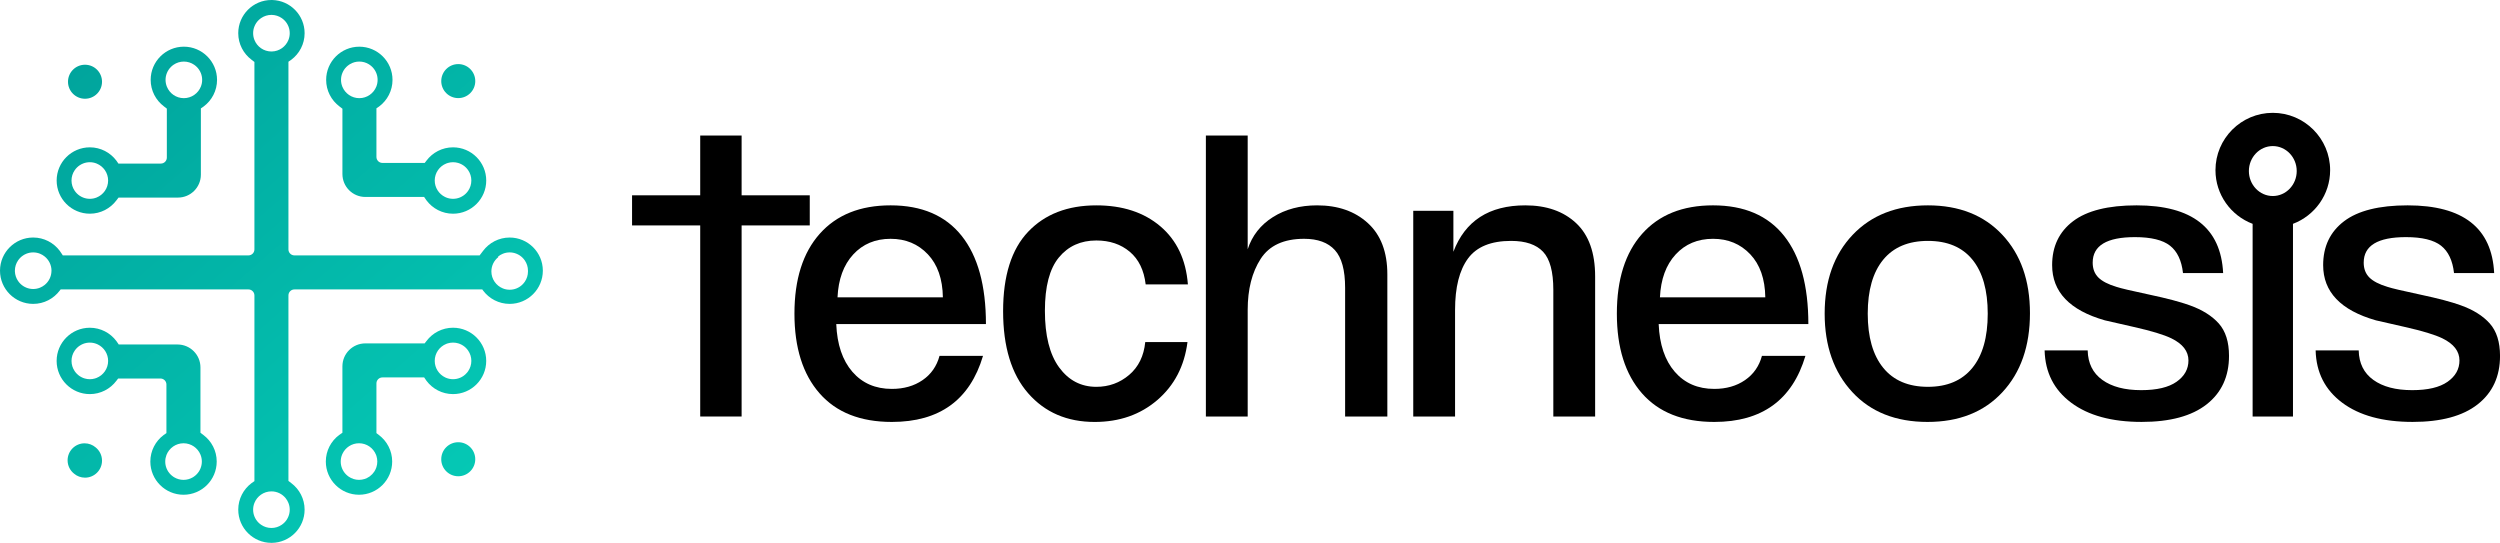 <?xml version="1.0" encoding="utf-8"?>
<!-- Generator: Adobe Illustrator 26.0.2, SVG Export Plug-In . SVG Version: 6.00 Build 0)  -->
<svg version="1.1" id="_x31_710" xmlns="http://www.w3.org/2000/svg" xmlns:xlink="http://www.w3.org/1999/xlink" x="0px" y="0px"
	 viewBox="0 0 2810.75 610.34" style="enable-background:new 0 0 2810.75 610.34;" xml:space="preserve">
<style type="text/css">
	.st0{fill:url(#SVGID_1_);}
	.st1{fill:url(#SVGID_00000079460105467724874420000009333564198977240487_);}
	.st2{fill:url(#SVGID_00000163066361247552486300000011024014693719322011_);}
	.st3{fill:url(#SVGID_00000030476699468191211550000013324785568741305996_);}
	.st4{fill:url(#SVGID_00000110448794917461136020000006483901836052363420_);}
	.st5{fill:url(#SVGID_00000112617680990859828720000002645604197519964840_);}
	.st6{fill:url(#SVGID_00000025431953119510807310000001676688423630317242_);}
	.st7{fill:url(#SVGID_00000121248303809327225320000005118674836379730091_);}
	.st8{fill:url(#SVGID_00000072979338903223680460000005251262219572137109_);}
	.st9{fill:currentColor;}
</style>
<g>
	<g>
		<linearGradient id="SVGID_1_" gradientUnits="userSpaceOnUse" x1="35.93" y1="23.227" x2="549.768" y2="614.712">
			<stop  offset="0" style="stop-color:#00A19A"/>
			<stop  offset="1" style="stop-color:#05CAB6"/>
		</linearGradient>
		<path class="st0" d="M95.58,111.02c10.56,0,19.12-8.56,19.12-19.12v0c0-10.56-8.56-19.12-19.12-19.12s-19.12,8.56-19.12,19.12v0
			C76.45,102.45,85.02,111.02,95.58,111.02z"/>
		
			<linearGradient id="SVGID_00000014623602592371887610000014100429200993789848_" gradientUnits="userSpaceOnUse" x1="-188.357" y1="191.153" x2="325.481" y2="782.638">
			<stop  offset="0" style="stop-color:#00A19A"/>
			<stop  offset="1" style="stop-color:#05CAB6"/>
		</linearGradient>
		<path style="fill:url(#SVGID_00000014623602592371887610000014100429200993789848_);" d="M107.44,502.93
			c-3.33-2.81-7.62-4.51-12.32-4.51h0c-10.56,0-19.12,8.56-19.12,19.12v0c0,6.08,2.85,11.49,7.27,14.99
			c3.33,2.81,7.62,4.5,12.31,4.5c10.56,0,19.12-8.56,19.12-19.12C114.7,511.84,111.86,506.43,107.44,502.93z"/>
		
			<linearGradient id="SVGID_00000129898341150627502440000016297622714117780888_" gradientUnits="userSpaceOnUse" x1="40.043" y1="-30.65" x2="553.881" y2="560.835">
			<stop  offset="0" style="stop-color:#00A19A"/>
			<stop  offset="1" style="stop-color:#05CAB6"/>
		</linearGradient>
		<path style="fill:url(#SVGID_00000129898341150627502440000016297622714117780888_);" d="M515.22,497.2L515.22,497.2
			c-10.56,0-19.13,8.56-19.13,19.12v0c0,10.56,8.56,19.13,19.12,19.13h0c10.56,0,19.12-8.56,19.12-19.13v0
			C534.34,505.77,525.78,497.2,515.22,497.2z"/>
		
			<linearGradient id="SVGID_00000091715981591173229610000007679910872857601977_" gradientUnits="userSpaceOnUse" x1="263.861" y1="-198.167" x2="777.699" y2="393.318">
			<stop  offset="0" style="stop-color:#00A19A"/>
			<stop  offset="1" style="stop-color:#05CAB6"/>
		</linearGradient>
		<path style="fill:url(#SVGID_00000091715981591173229610000007679910872857601977_);" d="M515.22,110.3L515.22,110.3
			c10.56,0,19.13-8.56,19.13-19.12v0c0-10.56-8.56-19.12-19.12-19.12h0c-10.56,0-19.12,8.56-19.12,19.12v0
			C496.09,101.74,504.66,110.3,515.22,110.3z"/>
		
			<linearGradient id="SVGID_00000066487704411248039890000013225040012789778617_" gradientUnits="userSpaceOnUse" x1="37.732" y1="-3.491" x2="551.572" y2="587.996">
			<stop  offset="0" style="stop-color:#00A19A"/>
			<stop  offset="1" style="stop-color:#05CAB6"/>
		</linearGradient>
		<path style="fill:url(#SVGID_00000066487704411248039890000013225040012789778617_);" d="M573.02,267.06
			c-12.18,0-23.04,5.88-29.86,14.95c-0.36,0.49-1.73,2.23-3.08,4.03c-0.28,0.37-0.55,0.74-0.82,1.11H331.02
			c-2.14,0-4.05-1-5.27-2.56c-0.92-1.14-1.46-2.59-1.46-4.17V69.39c1.4-0.92,2.75-1.87,3.24-2.24c9.07-6.8,14.94-17.65,14.94-29.84
			c0-20.23-16.17-36.75-36.27-37.3h-0.21C305.72,0,305.44,0,305.17,0c-20.58,0-37.31,16.73-37.31,37.31
			c0,12.19,5.88,23.04,14.95,29.86c0.3,0.24,1.11,0.86,2.12,1.64c0.35,0.26,0.73,0.55,1.11,0.84v210.78c0,3.71-3.01,6.72-6.72,6.72
			H70.58c-0.2-0.35-0.44-0.73-0.68-1.11c-1.04-1.66-2.31-3.46-2.75-4.05c-6.81-9.07-17.65-14.94-29.84-14.94
			c-20.51,0-37.2,16.62-37.31,37.1v0.2c0,20.58,16.73,37.31,37.31,37.31c12.19,0,23.04-5.88,29.86-14.95
			c0.17-0.22,0.54-0.69,1.02-1.31h211.13c1.57,0,3.01,0.54,4.16,1.46c1.57,1.22,2.57,3.13,2.57,5.27v208.81
			c-0.38,0.25-0.75,0.5-1.11,0.75c-0.96,0.65-1.78,1.22-2.13,1.49c-9.07,6.81-14.94,17.66-14.94,29.84
			c0,20.58,16.73,37.32,37.31,37.32h0.41c20.37-0.22,36.88-16.88,36.88-37.32c0-12.18-5.88-23.04-14.95-29.84
			c-0.41-0.31-1.74-1.36-3.23-2.49V332.12c0-3.71,3.01-6.72,6.72-6.72h211.23c0.4,0.59,0.74,1.06,0.93,1.31
			c6.81,9.08,17.66,14.95,29.84,14.95c20.58,0,37.31-16.74,37.31-37.31v-0.2C610.22,283.66,593.53,267.06,573.02,267.06z
			 M57.87,304.63c-0.08,6.35-3.05,12.01-7.65,15.73c-1.6,1.29-3.4,2.35-5.35,3.12c-2.34,0.94-4.9,1.45-7.56,1.45
			s-5.22-0.5-7.56-1.45c-1.33-0.52-2.59-1.18-3.77-1.96c-2.24-1.49-4.19-3.41-5.69-5.64c-2.11-3.08-3.38-6.75-3.55-10.7v-0.03
			c-0.01-0.26-0.01-0.53-0.01-0.8c0-4.26,1.31-8.24,3.56-11.53c1.5-2.22,3.45-4.15,5.69-5.64c1.15-0.77,2.41-1.42,3.72-1.95
			c2.35-0.94,4.92-1.46,7.61-1.46c2.69,0,5.24,0.52,7.59,1.46c1.94,0.77,3.73,1.83,5.32,3.13c4.67,3.77,7.67,9.54,7.67,15.99
			C57.89,304.44,57.89,304.54,57.87,304.63z M284.6,37.31c0-2.67,0.5-5.22,1.45-7.56c0.52-1.33,1.18-2.59,1.95-3.77
			c1.49-2.24,3.42-4.19,5.65-5.69c3.28-2.25,7.25-3.55,11.53-3.55c0.13,0,0.28,0,0.41,0.01c4.1,0.08,7.93,1.37,11.11,3.54
			c2.23,1.5,4.16,3.45,5.65,5.69c0.76,1.17,1.42,2.41,1.95,3.73c0.94,2.34,1.45,4.92,1.45,7.6c0,2.69-0.5,5.24-1.45,7.59
			c-2.99,7.52-10.3,12.88-18.84,12.99h-0.28c-8.69,0-16.12-5.39-19.13-13.01C285.1,42.53,284.6,39.98,284.6,37.31z M286.04,565.47
			c0-0.01,0.01-0.02,0.01-0.03c3.01-7.6,10.46-12.98,19.12-12.98c6.46,0,12.23,2.99,16,7.67c1.29,1.6,2.35,3.4,3.12,5.35
			c0.94,2.33,1.45,4.89,1.45,7.55c0,2.68-0.5,5.23-1.45,7.56c-0.52,1.33-1.18,2.59-1.95,3.78c-1.49,2.24-3.42,4.19-5.65,5.68
			c-3.27,2.25-7.24,3.56-11.5,3.56c-0.01,0-0.02,0-0.02,0c-4.27,0-8.25-1.31-11.53-3.56c-2.23-1.49-4.16-3.44-5.65-5.68
			c-0.76-1.17-1.42-2.41-1.94-3.73c-0.95-2.34-1.46-4.92-1.46-7.61C284.6,570.36,285.1,567.81,286.04,565.47z M593.61,305.18
			c0,4.26-1.3,8.24-3.55,11.52c-1.5,2.23-3.45,4.16-5.69,5.65c-1.17,0.76-2.41,1.42-3.73,1.95c-2.34,0.94-4.92,1.45-7.6,1.45
			c-2.69,0-5.24-0.5-7.59-1.45c-7.6-3.03-12.99-10.46-12.99-19.12c0-6.47,2.98-12.23,7.65-16v-0.83c1.6-1.29,3.41-2.34,5.35-3.12
			c2.34-0.94,4.9-1.46,7.56-1.46c2.67,0,5.22,0.52,7.56,1.46c1.33,0.52,2.59,1.18,3.77,1.95c2.24,1.49,4.19,3.42,5.69,5.64
			c2.25,3.29,3.56,7.26,3.56,11.53c0,0.13,0,0.28-0.01,0.41C593.61,304.9,593.61,305.05,593.61,305.18z"/>
		
			<linearGradient id="SVGID_00000002368498904824729860000017570392077272451207_" gradientUnits="userSpaceOnUse" x1="183.236" y1="-128.125" x2="697.072" y2="463.358">
			<stop  offset="0" style="stop-color:#00A19A"/>
			<stop  offset="1" style="stop-color:#05CAB6"/>
		</linearGradient>
		<path style="fill:url(#SVGID_00000002368498904824729860000017570392077272451207_);" d="M509.35,165.65
			c-12.19,0-23.05,5.88-29.86,14.95c-0.26,0.36-1.05,1.36-1.98,2.57h-47.57c-3.71,0-6.72-3-6.72-6.72v-54.66
			c1.37-0.89,2.66-1.79,3.13-2.15c9.08-6.8,14.95-17.65,14.95-29.84c0-20.58-16.74-37.31-37.31-37.31
			c-20.57,0-37.3,16.73-37.3,37.31c0,12.19,5.88,23.04,14.95,29.86c0.44,0.33,1.8,1.4,3.34,2.56v73.44
			c0,14.24,11.53,25.78,25.78,25.78h66.09c0.13,0.2,0.26,0.39,0.38,0.59c0.94,1.42,1.91,2.8,2.29,3.3
			c6.8,9.08,17.65,14.95,29.84,14.95c20.57,0,37.31-16.74,37.31-37.31C546.66,182.37,529.91,165.65,509.35,165.65z M403.98,110.36
			c-8.57,0-15.94-5.27-19.01-12.74c-0.04-0.09-0.08-0.18-0.11-0.27c-0.94-2.34-1.45-4.9-1.45-7.56c0-2.67,0.5-5.22,1.45-7.56
			c0.03-0.08,0.07-0.18,0.11-0.26c0.49-1.24,1.11-2.41,1.84-3.51c1.49-2.24,3.42-4.19,5.65-5.69c0.37-0.25,0.74-0.49,1.13-0.72
			c3.05-1.8,6.6-2.84,10.39-2.84c3.79,0,7.34,1.03,10.4,2.84c0.39,0.22,0.76,0.47,1.13,0.72c2.23,1.5,4.16,3.45,5.64,5.69
			c0.77,1.17,1.43,2.41,1.95,3.73c0.03,0.09,0.08,0.19,0.11,0.29c0.89,2.26,1.34,4.74,1.34,7.31c0,2.58-0.46,5.03-1.34,7.3
			c-0.03,0.1-0.08,0.2-0.11,0.29C420.08,104.97,412.64,110.36,403.98,110.36z M526.37,214.48c-1.5,2.23-3.45,4.15-5.69,5.64
			c-0.72,0.49-1.48,0.92-2.28,1.3c-0.43,0.22-0.86,0.41-1.31,0.59c-0.04,0.02-0.1,0.04-0.15,0.06c-2.34,0.95-4.92,1.46-7.6,1.46
			c-2.69,0-5.24-0.5-7.6-1.46c-0.04-0.01-0.09-0.04-0.15-0.06c-0.44-0.18-0.87-0.37-1.3-0.59c-6.83-3.34-11.53-10.38-11.53-18.47
			c0-8.67,5.39-16.12,13.01-19.13c0.06-0.02,0.12-0.04,0.18-0.07c0.56-0.21,1.14-0.41,1.73-0.58c1.8-0.52,3.7-0.8,5.66-0.8
			c1.95,0,3.86,0.28,5.65,0.8c0.58,0.17,1.17,0.37,1.73,0.58c0.07,0.02,0.12,0.04,0.18,0.07c1.33,0.53,2.6,1.19,3.78,1.96
			c2.24,1.49,4.19,3.42,5.69,5.64c2.25,3.29,3.55,7.26,3.55,11.53C529.93,207.21,528.63,211.18,526.37,214.48z"/>
		
			<linearGradient id="SVGID_00000064320804875355866400000009052512705667109261_" gradientUnits="userSpaceOnUse" x1="42.165" y1="17.808" x2="556.003" y2="609.292">
			<stop  offset="0" style="stop-color:#00A19A"/>
			<stop  offset="1" style="stop-color:#05CAB6"/>
		</linearGradient>
		<path style="fill:url(#SVGID_00000064320804875355866400000009052512705667109261_);" d="M206.71,52.48
			c-20.58,0-37.31,16.73-37.31,37.31c0,12.19,5.88,23.04,14.96,29.86c0.41,0.31,1.73,1.34,3.22,2.48v55.05
			c0,3.71-3.01,6.72-6.72,6.72h-47.74c-0.93-1.42-1.91-2.81-2.28-3.31c-6.81-9.07-17.65-14.94-29.84-14.94
			c-20.58,0-37.31,16.73-37.31,37.3c0,20.58,16.73,37.31,37.31,37.31c12.19,0,23.04-5.88,29.86-14.95c0.3-0.41,1.31-1.69,2.42-3.16
			h66.78c14.23,0,25.78-11.54,25.78-25.78v-74.49c1.4-0.92,2.75-1.87,3.24-2.24c9.07-6.8,14.94-17.65,14.94-29.84
			C244.01,69.21,227.28,52.48,206.71,52.48z M108.56,222.08c-0.07,0.02-0.12,0.06-0.18,0.07c-2.3,0.9-4.79,1.38-7.39,1.38
			c-2.6,0-5.1-0.48-7.39-1.38c-0.06-0.01-0.11-0.04-0.18-0.07c-1.33-0.52-2.59-1.18-3.77-1.96c-2.24-1.49-4.19-3.41-5.69-5.64
			c-2.25-3.3-3.56-7.26-3.56-11.53c0-4.26,1.31-8.24,3.56-11.53c1.5-2.22,3.45-4.15,5.69-5.64c1.12-0.74,2.32-1.39,3.59-1.88
			c0.04-0.03,0.09-0.04,0.13-0.07c2.35-0.94,4.92-1.46,7.61-1.46c2.69,0,5.24,0.52,7.59,1.46c0.06,0.02,0.1,0.04,0.15,0.07
			c7.52,3.06,12.84,10.46,12.84,19.05C121.57,211.63,116.17,219.06,108.56,222.08z M225.83,97.37c-3.03,7.6-10.46,12.99-19.12,12.99
			c-8.69,0-16.12-5.39-19.13-13.01c-0.93-2.34-1.45-4.9-1.45-7.56c0-2.67,0.52-5.22,1.45-7.56c0.52-1.33,1.18-2.59,1.96-3.77
			c1.49-2.24,3.41-4.19,5.64-5.69c3.29-2.25,7.26-3.55,11.53-3.55c4.26,0,8.24,1.3,11.53,3.55c2.22,1.5,4.15,3.45,5.64,5.69
			c0.77,1.17,1.43,2.41,1.95,3.73c0.94,2.34,1.46,4.92,1.46,7.6C227.29,92.48,226.77,95.03,225.83,97.37z"/>
		
			<linearGradient id="SVGID_00000167385248191642564690000008287711449437822629_" gradientUnits="userSpaceOnUse" x1="-107.775" y1="121.141" x2="406.072" y2="712.637">
			<stop  offset="0" style="stop-color:#00A19A"/>
			<stop  offset="1" style="stop-color:#05CAB6"/>
		</linearGradient>
		<path style="fill:url(#SVGID_00000167385248191642564690000008287711449437822629_);" d="M228.7,489.08
			c-0.43-0.33-1.79-1.4-3.33-2.55v-73.44c0-14.24-11.54-25.78-25.78-25.78h-66.1c-0.13-0.2-0.25-0.39-0.38-0.59
			c-0.93-1.42-1.91-2.8-2.28-3.29c-6.81-9.08-17.66-14.95-29.84-14.95c-20.58,0-37.32,16.74-37.32,37.31
			c0,20.58,16.74,37.3,37.32,37.3c12.18,0,23.04-5.88,29.86-14.95c0.26-0.36,1.05-1.36,1.98-2.58h47.56c3.71,0,6.72,3.01,6.72,6.72
			v54.67c-1.36,0.89-2.66,1.79-3.13,2.15c-9.07,6.8-14.95,17.65-14.95,29.84c0,20.58,16.74,37.31,37.31,37.31
			c20.58,0,37.31-16.73,37.31-37.31C243.66,506.74,237.78,495.88,228.7,489.08z M108.56,424.9c-0.07,0.02-0.12,0.04-0.19,0.07
			c-0.56,0.21-1.14,0.41-1.71,0.57c-1.8,0.53-3.71,0.81-5.66,0.81c-1.96,0-3.86-0.28-5.66-0.81c-0.58-0.16-1.17-0.36-1.73-0.57
			c-0.06-0.02-0.12-0.04-0.18-0.07c-1.33-0.53-2.59-1.19-3.77-1.96c-2.25-1.49-4.19-3.42-5.69-5.64c-2.25-3.29-3.56-7.26-3.56-11.53
			c0-4.27,1.31-8.24,3.56-11.53c1.5-2.23,3.44-4.15,5.69-5.64c0.72-0.49,1.48-0.92,2.26-1.3c0.44-0.22,0.86-0.41,1.32-0.59
			c0.04-0.02,0.09-0.04,0.13-0.06c2.35-0.95,4.92-1.46,7.61-1.46c2.68,0,5.23,0.5,7.59,1.46c0.06,0.01,0.09,0.04,0.15,0.06
			c0.44,0.18,0.87,0.37,1.31,0.59c6.81,3.34,11.53,10.38,11.53,18.47C121.57,414.45,116.17,421.89,108.56,424.9z M225.48,526.49
			c-0.03,0.09-0.07,0.19-0.11,0.27c-0.49,1.24-1.12,2.41-1.85,3.51c-1.49,2.24-3.41,4.19-5.64,5.69c-0.37,0.25-0.75,0.49-1.13,0.72
			c-3.06,1.8-6.6,2.84-10.4,2.84c-3.79,0-7.34-1.03-10.4-2.84c-0.38-0.22-0.76-0.47-1.13-0.72c-2.23-1.5-4.15-3.45-5.64-5.69
			c-0.77-1.17-1.43-2.41-1.95-3.73c-0.03-0.09-0.08-0.19-0.11-0.29c-0.87-2.26-1.34-4.74-1.34-7.31c0-2.58,0.47-5.03,1.34-7.3
			c0.03-0.1,0.08-0.2,0.11-0.29c3.03-7.6,10.46-12.99,19.12-12.99c8.57,0,15.94,5.27,19.02,12.74c0.04,0.09,0.08,0.18,0.11,0.27
			c0.93,2.34,1.45,4.9,1.45,7.56C226.93,521.6,226.41,524.15,225.48,526.49z"/>
		
			<linearGradient id="SVGID_00000121270461286736651720000008224973058690267034_" gradientUnits="userSpaceOnUse" x1="33.288" y1="-24.806" x2="547.141" y2="566.697">
			<stop  offset="0" style="stop-color:#00A19A"/>
			<stop  offset="1" style="stop-color:#05CAB6"/>
		</linearGradient>
		<path style="fill:url(#SVGID_00000121270461286736651720000008224973058690267034_);" d="M509.35,368.46
			c-12.19,0-23.05,5.88-29.86,14.95c-0.27,0.37-1.1,1.4-2.05,2.66h-66.69c-14.24,0-25.78,11.54-25.78,25.78v74.7
			c-1.56,1.01-3.16,2.13-3.7,2.53c-9.08,6.81-14.95,17.66-14.95,29.84c0,20.58,16.74,37.32,37.31,37.32
			c20.58,0,37.3-16.74,37.3-37.32c0-12.18-5.88-23.04-14.95-29.84c-0.37-0.28-1.47-1.14-2.76-2.13v-55.89
			c0-3.71,3.01-6.72,6.72-6.72h46.96c0.1,0.17,0.21,0.33,0.31,0.49c0.94,1.42,1.91,2.81,2.29,3.31c6.8,9.07,17.65,14.94,29.84,14.94
			c20.57,0,37.31-16.73,37.31-37.31C546.66,385.2,529.91,368.46,509.35,368.46z M424.21,518.92c0,2.19-0.35,4.28-0.99,6.26
			c-0.13,0.44-0.29,0.87-0.47,1.3c-0.52,1.33-1.18,2.59-1.95,3.77c-1.33,2.01-3,3.79-4.94,5.2c-0.24,0.18-0.47,0.34-0.69,0.49
			c-3.29,2.25-7.26,3.56-11.53,3.56c-4.27,0-8.24-1.31-11.53-3.56c-0.03-0.02-0.07-0.04-0.1-0.07c-0.37-0.25-0.72-0.52-1.06-0.8
			c-0.24-0.18-0.47-0.37-0.69-0.56c-0.26-0.22-0.5-0.46-0.75-0.69c-0.22-0.2-0.45-0.41-0.66-0.63c-0.21-0.24-0.43-0.47-0.64-0.72
			c-0.21-0.24-0.43-0.47-0.63-0.73c-0.22-0.27-0.41-0.56-0.63-0.84c-0.16-0.22-0.33-0.43-0.47-0.66c-0.06-0.07-0.09-0.15-0.13-0.21
			c-0.28-0.43-0.54-0.87-0.78-1.32c-0.12-0.22-0.25-0.46-0.36-0.7c-0.21-0.44-0.43-0.87-0.61-1.33c-0.02-0.06-0.06-0.1-0.07-0.16
			c-0.95-2.34-1.46-4.92-1.46-7.61c0-2.68,0.5-5.23,1.46-7.59c0.13-0.35,0.29-0.71,0.46-1.05c3.26-7.04,10.4-11.92,18.66-11.92
			c8.67,0,16.1,5.39,19.12,13.01c0.18,0.41,0.34,0.86,0.47,1.3C423.86,514.65,424.21,516.75,424.21,518.92z M526.36,417.3
			c-0.37,0.55-0.77,1.09-1.2,1.6c-1.29,1.55-2.8,2.91-4.48,4.03c-0.02,0.01-0.06,0.02-0.08,0.03c-0.46,0.31-0.94,0.59-1.42,0.86
			c-0.18,0.09-0.37,0.19-0.55,0.28c-0.48,0.24-0.96,0.47-1.46,0.67c-0.03,0.01-0.06,0.02-0.08,0.03c-0.04,0.02-0.1,0.04-0.15,0.06
			c-2.34,0.95-4.92,1.46-7.6,1.46c-2.69,0-5.24-0.5-7.6-1.46c-0.04-0.01-0.09-0.03-0.15-0.06c-0.38-0.16-0.75-0.33-1.11-0.49
			c-6.93-3.31-11.72-10.4-11.72-18.57c0-8.67,5.39-16.1,13.01-19.12c0.06-0.03,0.12-0.06,0.18-0.07c0.48-0.19,0.95-0.36,1.45-0.5
			c1.88-0.57,3.88-0.87,5.94-0.87c2.06,0,4.05,0.3,5.93,0.87c0.49,0.15,0.98,0.31,1.45,0.5c0.06,0.01,0.12,0.04,0.18,0.07
			c1.33,0.52,2.59,1.18,3.77,1.96c2.25,1.49,4.2,3.41,5.69,5.64c2.25,3.29,3.56,7.26,3.56,11.53
			C529.93,410.03,528.61,414.01,526.36,417.3z"/>
	</g>
	<g>
		<path class="st9" d="M1081.24,265.2c-18.18-22.87-44.82-34.32-79.92-34.32c-34.16,0-60.72,10.66-79.68,31.97
			c-18.96,21.32-28.44,51.24-28.44,89.79c0,38.24,9.4,68.09,28.21,89.55c18.8,21.47,45.91,32.2,81.32,32.2
			c53.59,0,87.75-24.75,102.48-74.27h-48.89c-3.14,11.6-9.48,20.68-19.04,27.26c-9.56,6.58-21.08,9.87-34.55,9.87
			c-18.49,0-33.3-6.42-44.42-19.27c-11.13-12.85-17.16-30.71-18.1-53.59h168.29C1108.5,321.14,1099.41,288.08,1081.24,265.2z
			 M941.62,334.3c0.94-20.37,6.82-36.43,17.63-48.18c10.81-11.75,24.83-17.63,42.07-17.63c16.92,0,30.87,5.8,41.84,17.39
			c10.97,11.6,16.61,27.73,16.92,48.42H941.62z"/>
		<path class="st9" d="M1232.6,270.37c15.04,0,27.57,4.23,37.61,12.69c10.02,8.46,15.98,20.68,17.86,36.67h47.48
			c-2.19-27.89-12.54-49.67-31.02-65.34c-18.5-15.67-42.47-23.5-71.92-23.5c-32.28,0-57.82,9.87-76.62,29.62
			c-18.8,19.74-28.2,49.52-28.2,89.32c0,40.12,9.4,70.91,28.2,92.37c18.8,21.47,43.72,32.2,74.74,32.2
			c27.89,0,51.39-8.23,70.51-24.68c19.11-16.45,30.39-38.15,33.84-65.11h-47.48c-1.57,15.67-7.6,27.97-18.1,36.9
			c-10.5,8.93-22.8,13.4-36.9,13.4c-17.24,0-31.19-7.29-41.84-21.86c-10.66-14.57-15.98-35.8-15.98-63.7
			c0-27.26,5.25-47.24,15.75-59.94C1201.03,276.71,1215.05,270.37,1232.6,270.37z"/>
		<path class="st9" d="M1537.92,250.86c-14.57-13.32-33.61-19.98-57.11-19.98c-19.12,0-35.65,4.39-49.59,13.16
			c-13.95,8.78-23.43,20.84-28.44,36.2V152.38h-47.01v315.9h47.01V348.4c0-23.19,4.86-42.31,14.57-57.35
			c9.71-15.04,26.01-22.57,48.89-22.57c15.35,0,26.87,4.23,34.55,12.69c7.68,8.46,11.52,22.56,11.52,42.31v144.79h47.48V308.45
			C1559.78,283.38,1552.49,264.19,1537.92,250.86z"/>
		<path class="st9" d="M1772.02,250.86c-14.26-13.32-33.3-19.98-57.11-19.98c-40.74,0-67.69,17.39-80.86,52.18v-46.07h-45.13v231.28
			h47.01V348.4c0-25.38,4.86-44.66,14.57-57.82c9.71-13.16,25.85-19.74,48.42-19.74c16.29,0,28.28,4.08,35.96,12.22
			c7.68,8.15,11.52,22.41,11.52,42.78v142.43h47.01V310.8C1793.41,284.16,1786.28,264.19,1772.02,250.86z"/>
		<path class="st9" d="M2005.88,265.2c-18.18-22.87-44.82-34.32-79.92-34.32c-34.16,0-60.72,10.66-79.68,31.97
			c-18.96,21.32-28.44,51.24-28.44,89.79c0,38.24,9.4,68.09,28.21,89.55c18.8,21.47,45.91,32.2,81.32,32.2
			c53.59,0,87.74-24.75,102.48-74.27h-48.89c-3.14,11.6-9.48,20.68-19.04,27.26c-9.56,6.58-21.08,9.87-34.55,9.87
			c-18.49,0-33.3-6.42-44.42-19.27c-11.13-12.85-17.16-30.71-18.1-53.59h168.29C2033.15,321.14,2024.05,288.08,2005.88,265.2z
			 M1866.27,334.3c0.94-20.37,6.82-36.43,17.63-48.18c10.81-11.75,24.83-17.63,42.07-17.63c16.92,0,30.87,5.8,41.84,17.39
			c10.97,11.6,16.61,27.73,16.92,48.42H1866.27z"/>
		<path class="st9" d="M2167.59,230.88c-35.42,0-63.62,11.05-84.62,33.14c-21,22.09-31.5,51.64-31.5,88.61
			c0,36.36,10.34,65.74,31.03,88.14c20.68,22.41,48.89,33.61,84.62,33.61c35.41,0,63.46-11.12,84.14-33.38
			c20.68-22.25,31.03-51.86,31.03-88.85c0-36.67-10.34-66.05-31.03-88.14C2230.58,241.93,2202.68,230.88,2167.59,230.88z
			 M2217.42,413.75c-11.6,14.1-28.2,21.15-49.83,21.15c-21.94,0-38.71-7.12-50.3-21.39c-11.6-14.26-17.39-34.55-17.39-60.88
			s5.8-46.54,17.39-60.64c11.59-14.1,28.36-21.15,50.3-21.15c21.93,0,38.62,7.05,50.06,21.15c11.44,14.1,17.16,34.32,17.16,60.64
			C2234.81,379.28,2229.01,399.64,2217.42,413.75z"/>
		<path class="st9" d="M2461.86,343.23c-10.34-3.76-25.47-7.76-45.36-11.99c-19.91-4.23-32.2-7.13-36.9-8.7
			c-9.4-2.82-16.22-6.35-20.45-10.58c-4.23-4.23-6.35-9.79-6.35-16.69c0-19.11,15.82-28.68,47.48-28.68
			c18.17,0,31.33,3.22,39.49,9.64c8.15,6.43,13,16.69,14.57,30.79h45.13c-2.51-50.77-34.95-76.15-97.31-76.15
			c-31.97,0-55.79,5.96-71.45,17.86c-15.67,11.91-23.5,28.37-23.5,49.36c0,30.09,19.74,50.77,59.23,62.05
			c2.5,0.63,13.47,3.14,32.91,7.52c19.43,4.39,33.38,8.62,41.84,12.69c12.85,6.27,19.27,14.57,19.27,24.91
			c0,9.72-4.47,17.71-13.4,23.98c-8.93,6.27-22.18,9.4-39.72,9.4c-18.49,0-33.07-3.83-43.72-11.52
			c-10.66-7.67-16.14-18.72-16.45-33.14h-48.42c0.62,24.76,10.57,44.35,29.85,58.76c19.27,14.42,45.67,21.62,79.21,21.62
			c31.97,0,56.33-6.58,73.1-19.74c16.76-13.16,25.15-31.34,25.15-54.53c0-15.67-3.84-27.81-11.52-36.43
			C2486.85,355.07,2475.96,348.25,2461.86,343.23z"/>
		<path class="st9" d="M2799.24,363.68c-7.68-8.61-18.57-15.43-32.67-20.45c-10.34-3.76-25.47-7.76-45.36-11.99
			c-19.91-4.23-32.2-7.13-36.9-8.7c-9.4-2.82-16.22-6.35-20.45-10.58c-4.23-4.23-6.35-9.79-6.35-16.69
			c0-19.11,15.82-28.68,47.48-28.68c18.17,0,31.33,3.22,39.49,9.64c8.15,6.43,13,16.69,14.57,30.79h45.13
			c-2.51-50.77-34.95-76.15-97.31-76.15c-31.97,0-55.79,5.96-71.45,17.86c-15.67,11.91-23.5,28.37-23.5,49.36
			c0,30.09,19.74,50.77,59.23,62.05c2.5,0.63,13.47,3.14,32.91,7.52c19.43,4.39,33.38,8.62,41.84,12.69
			c12.85,6.27,19.27,14.57,19.27,24.91c0,9.72-4.47,17.71-13.4,23.98c-8.93,6.27-22.18,9.4-39.72,9.4
			c-18.49,0-33.07-3.83-43.72-11.52c-10.66-7.67-16.14-18.72-16.45-33.14h-48.42c0.62,24.76,10.57,44.35,29.85,58.76
			c19.27,14.42,45.67,21.62,79.21,21.62c31.97,0,56.33-6.58,73.1-19.74c16.76-13.16,25.15-31.34,25.15-54.53
			C2810.75,384.45,2806.91,372.3,2799.24,363.68z"/>
		<polygon class="st9" points="910.41,219.59 833.79,219.59 833.79,152.38 787.25,152.38 787.25,219.59 710.63,219.59 
			710.63,253.44 787.25,253.44 787.25,468.28 833.79,468.28 833.79,253.44 910.41,253.44 		"/>
		<path class="st9" d="M2619.77,191.32c0-35.55-28.92-64.46-64.46-64.46c-35.55,0-64.46,28.92-64.46,64.46
			c0,27.56,17.39,51.13,41.77,60.33v216.63H2578V251.65C2602.38,242.44,2619.77,218.88,2619.77,191.32z M2555.31,220.39
			c-14.83,0-26.89-12.6-26.89-28.08c0-15.48,12.06-28.08,26.89-28.08c14.83,0,26.89,12.6,26.89,28.08
			C2582.2,207.79,2570.14,220.39,2555.31,220.39z"/>
	</g>
</g>
</svg>
